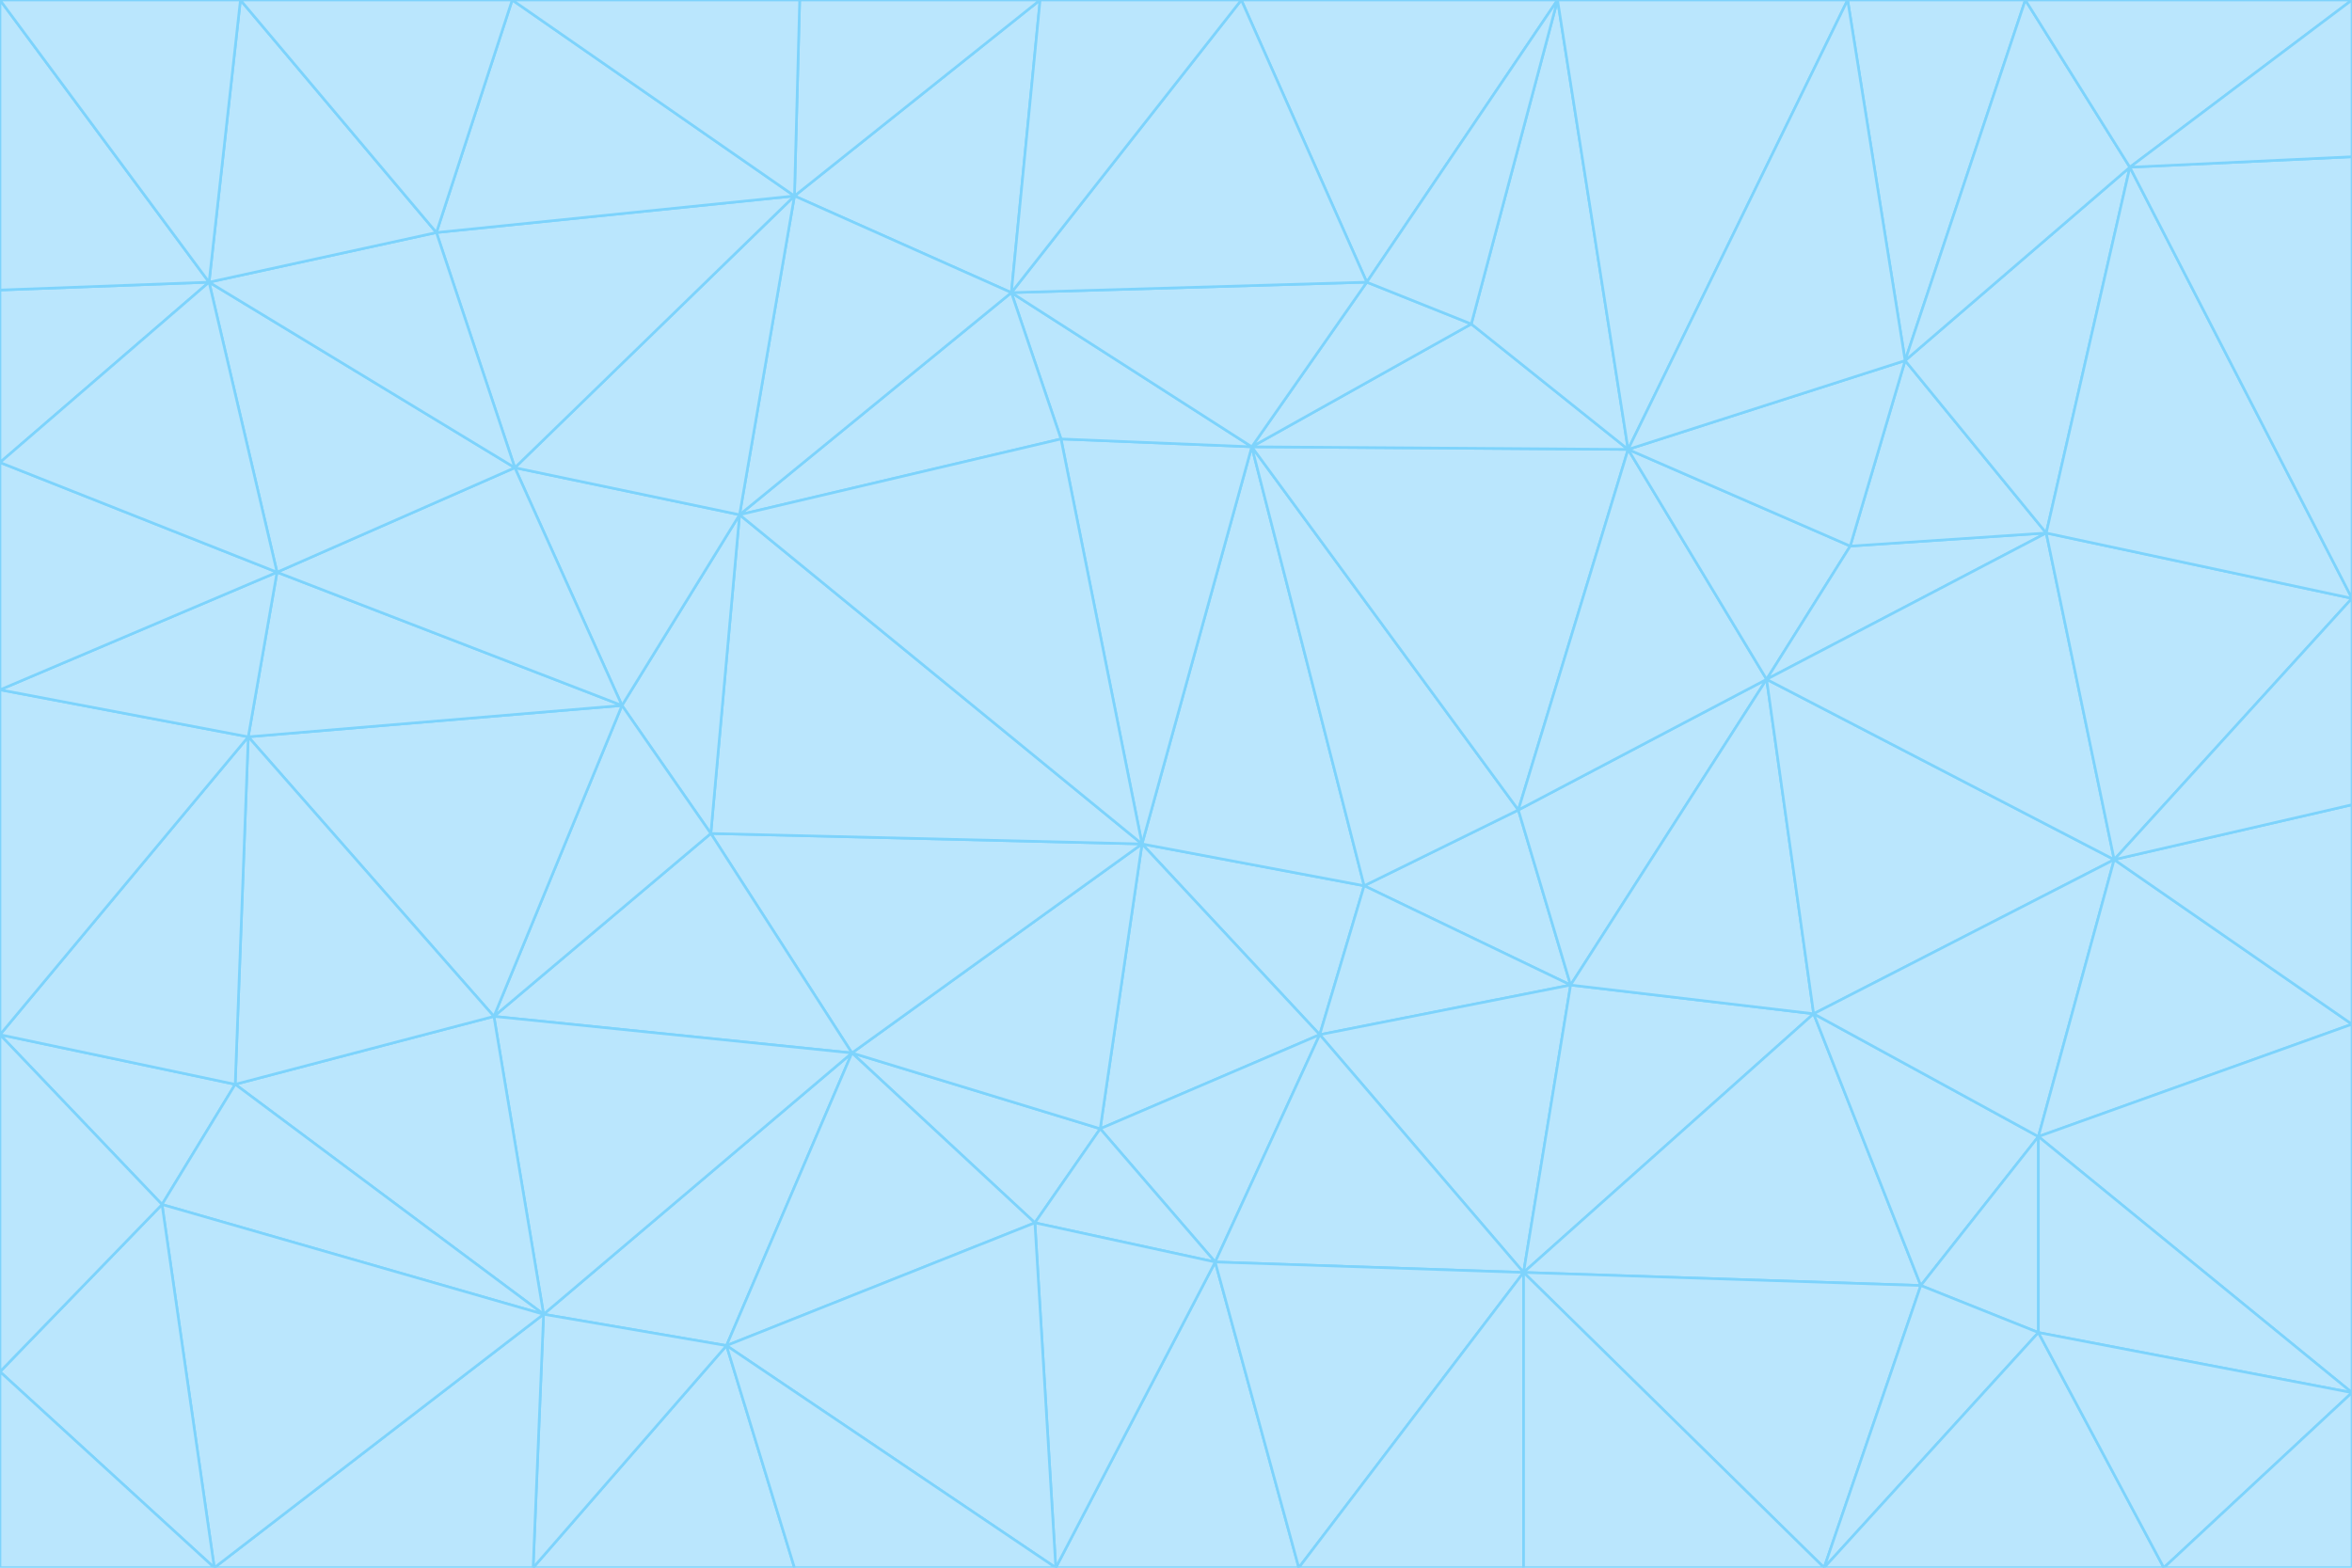 <svg id="visual" viewBox="0 0 900 600" width="900" height="600" xmlns="http://www.w3.org/2000/svg" xmlns:xlink="http://www.w3.org/1999/xlink" version="1.1"><g stroke-width="1" stroke-linejoin="bevel"><path d="M437 323L505 396L522 339Z" fill="#bae6fd" stroke="#7dd3fc"></path><path d="M437 323L421 432L505 396Z" fill="#bae6fd" stroke="#7dd3fc"></path><path d="M601 377L581 310L522 339Z" fill="#bae6fd" stroke="#7dd3fc"></path><path d="M522 339L479 171L437 323Z" fill="#bae6fd" stroke="#7dd3fc"></path><path d="M421 432L465 483L505 396Z" fill="#bae6fd" stroke="#7dd3fc"></path><path d="M505 396L601 377L522 339Z" fill="#bae6fd" stroke="#7dd3fc"></path><path d="M583 487L601 377L505 396Z" fill="#bae6fd" stroke="#7dd3fc"></path><path d="M326 403L396 468L421 432Z" fill="#bae6fd" stroke="#7dd3fc"></path><path d="M421 432L396 468L465 483Z" fill="#bae6fd" stroke="#7dd3fc"></path><path d="M437 323L326 403L421 432Z" fill="#bae6fd" stroke="#7dd3fc"></path><path d="M465 483L583 487L505 396Z" fill="#bae6fd" stroke="#7dd3fc"></path><path d="M581 310L479 171L522 339Z" fill="#bae6fd" stroke="#7dd3fc"></path><path d="M437 323L272 319L326 403Z" fill="#bae6fd" stroke="#7dd3fc"></path><path d="M479 171L406 168L437 323Z" fill="#bae6fd" stroke="#7dd3fc"></path><path d="M283 197L272 319L437 323Z" fill="#bae6fd" stroke="#7dd3fc"></path><path d="M583 487L694 388L601 377Z" fill="#bae6fd" stroke="#7dd3fc"></path><path d="M601 377L676 260L581 310Z" fill="#bae6fd" stroke="#7dd3fc"></path><path d="M581 310L623 172L479 171Z" fill="#bae6fd" stroke="#7dd3fc"></path><path d="M694 388L676 260L601 377Z" fill="#bae6fd" stroke="#7dd3fc"></path><path d="M676 260L623 172L581 310Z" fill="#bae6fd" stroke="#7dd3fc"></path><path d="M479 171L387 112L406 168Z" fill="#bae6fd" stroke="#7dd3fc"></path><path d="M404 600L497 600L465 483Z" fill="#bae6fd" stroke="#7dd3fc"></path><path d="M465 483L497 600L583 487Z" fill="#bae6fd" stroke="#7dd3fc"></path><path d="M583 487L735 492L694 388Z" fill="#bae6fd" stroke="#7dd3fc"></path><path d="M404 600L465 483L396 468Z" fill="#bae6fd" stroke="#7dd3fc"></path><path d="M623 172L563 124L479 171Z" fill="#bae6fd" stroke="#7dd3fc"></path><path d="M387 112L283 197L406 168Z" fill="#bae6fd" stroke="#7dd3fc"></path><path d="M406 168L283 197L437 323Z" fill="#bae6fd" stroke="#7dd3fc"></path><path d="M283 197L238 270L272 319Z" fill="#bae6fd" stroke="#7dd3fc"></path><path d="M208 503L278 515L326 403Z" fill="#bae6fd" stroke="#7dd3fc"></path><path d="M563 124L523 108L479 171Z" fill="#bae6fd" stroke="#7dd3fc"></path><path d="M189 389L326 403L272 319Z" fill="#bae6fd" stroke="#7dd3fc"></path><path d="M326 403L278 515L396 468Z" fill="#bae6fd" stroke="#7dd3fc"></path><path d="M278 515L404 600L396 468Z" fill="#bae6fd" stroke="#7dd3fc"></path><path d="M523 108L387 112L479 171Z" fill="#bae6fd" stroke="#7dd3fc"></path><path d="M497 600L583 600L583 487Z" fill="#bae6fd" stroke="#7dd3fc"></path><path d="M676 260L708 209L623 172Z" fill="#bae6fd" stroke="#7dd3fc"></path><path d="M623 172L596 0L563 124Z" fill="#bae6fd" stroke="#7dd3fc"></path><path d="M783 204L708 209L676 260Z" fill="#bae6fd" stroke="#7dd3fc"></path><path d="M238 270L189 389L272 319Z" fill="#bae6fd" stroke="#7dd3fc"></path><path d="M698 600L735 492L583 487Z" fill="#bae6fd" stroke="#7dd3fc"></path><path d="M694 388L809 329L676 260Z" fill="#bae6fd" stroke="#7dd3fc"></path><path d="M204 600L304 600L278 515Z" fill="#bae6fd" stroke="#7dd3fc"></path><path d="M278 515L304 600L404 600Z" fill="#bae6fd" stroke="#7dd3fc"></path><path d="M189 389L208 503L326 403Z" fill="#bae6fd" stroke="#7dd3fc"></path><path d="M735 492L780 435L694 388Z" fill="#bae6fd" stroke="#7dd3fc"></path><path d="M398 0L304 75L387 112Z" fill="#bae6fd" stroke="#7dd3fc"></path><path d="M387 112L304 75L283 197Z" fill="#bae6fd" stroke="#7dd3fc"></path><path d="M283 197L197 179L238 270Z" fill="#bae6fd" stroke="#7dd3fc"></path><path d="M238 270L95 282L189 389Z" fill="#bae6fd" stroke="#7dd3fc"></path><path d="M304 75L197 179L283 197Z" fill="#bae6fd" stroke="#7dd3fc"></path><path d="M583 600L698 600L583 487Z" fill="#bae6fd" stroke="#7dd3fc"></path><path d="M735 492L780 510L780 435Z" fill="#bae6fd" stroke="#7dd3fc"></path><path d="M783 204L729 138L708 209Z" fill="#bae6fd" stroke="#7dd3fc"></path><path d="M708 209L729 138L623 172Z" fill="#bae6fd" stroke="#7dd3fc"></path><path d="M596 0L475 0L523 108Z" fill="#bae6fd" stroke="#7dd3fc"></path><path d="M523 108L475 0L387 112Z" fill="#bae6fd" stroke="#7dd3fc"></path><path d="M780 435L809 329L694 388Z" fill="#bae6fd" stroke="#7dd3fc"></path><path d="M698 600L780 510L735 492Z" fill="#bae6fd" stroke="#7dd3fc"></path><path d="M780 435L900 392L809 329Z" fill="#bae6fd" stroke="#7dd3fc"></path><path d="M809 329L783 204L676 260Z" fill="#bae6fd" stroke="#7dd3fc"></path><path d="M596 0L523 108L563 124Z" fill="#bae6fd" stroke="#7dd3fc"></path><path d="M475 0L398 0L387 112Z" fill="#bae6fd" stroke="#7dd3fc"></path><path d="M208 503L204 600L278 515Z" fill="#bae6fd" stroke="#7dd3fc"></path><path d="M82 600L204 600L208 503Z" fill="#bae6fd" stroke="#7dd3fc"></path><path d="M707 0L596 0L623 172Z" fill="#bae6fd" stroke="#7dd3fc"></path><path d="M106 219L95 282L238 270Z" fill="#bae6fd" stroke="#7dd3fc"></path><path d="M189 389L90 415L208 503Z" fill="#bae6fd" stroke="#7dd3fc"></path><path d="M95 282L90 415L189 389Z" fill="#bae6fd" stroke="#7dd3fc"></path><path d="M197 179L106 219L238 270Z" fill="#bae6fd" stroke="#7dd3fc"></path><path d="M80 108L106 219L197 179Z" fill="#bae6fd" stroke="#7dd3fc"></path><path d="M167 89L197 179L304 75Z" fill="#bae6fd" stroke="#7dd3fc"></path><path d="M398 0L306 0L304 75Z" fill="#bae6fd" stroke="#7dd3fc"></path><path d="M196 0L167 89L304 75Z" fill="#bae6fd" stroke="#7dd3fc"></path><path d="M775 0L707 0L729 138Z" fill="#bae6fd" stroke="#7dd3fc"></path><path d="M729 138L707 0L623 172Z" fill="#bae6fd" stroke="#7dd3fc"></path><path d="M0 396L62 461L90 415Z" fill="#bae6fd" stroke="#7dd3fc"></path><path d="M90 415L62 461L208 503Z" fill="#bae6fd" stroke="#7dd3fc"></path><path d="M0 396L90 415L95 282Z" fill="#bae6fd" stroke="#7dd3fc"></path><path d="M900 533L900 392L780 435Z" fill="#bae6fd" stroke="#7dd3fc"></path><path d="M809 329L900 229L783 204Z" fill="#bae6fd" stroke="#7dd3fc"></path><path d="M783 204L815 64L729 138Z" fill="#bae6fd" stroke="#7dd3fc"></path><path d="M900 533L780 435L780 510Z" fill="#bae6fd" stroke="#7dd3fc"></path><path d="M900 392L900 308L809 329Z" fill="#bae6fd" stroke="#7dd3fc"></path><path d="M698 600L828 600L780 510Z" fill="#bae6fd" stroke="#7dd3fc"></path><path d="M900 308L900 229L809 329Z" fill="#bae6fd" stroke="#7dd3fc"></path><path d="M900 229L815 64L783 204Z" fill="#bae6fd" stroke="#7dd3fc"></path><path d="M306 0L196 0L304 75Z" fill="#bae6fd" stroke="#7dd3fc"></path><path d="M167 89L80 108L197 179Z" fill="#bae6fd" stroke="#7dd3fc"></path><path d="M828 600L900 533L780 510Z" fill="#bae6fd" stroke="#7dd3fc"></path><path d="M62 461L82 600L208 503Z" fill="#bae6fd" stroke="#7dd3fc"></path><path d="M815 64L775 0L729 138Z" fill="#bae6fd" stroke="#7dd3fc"></path><path d="M92 0L80 108L167 89Z" fill="#bae6fd" stroke="#7dd3fc"></path><path d="M0 264L0 396L95 282Z" fill="#bae6fd" stroke="#7dd3fc"></path><path d="M0 264L95 282L106 219Z" fill="#bae6fd" stroke="#7dd3fc"></path><path d="M62 461L0 525L82 600Z" fill="#bae6fd" stroke="#7dd3fc"></path><path d="M0 177L0 264L106 219Z" fill="#bae6fd" stroke="#7dd3fc"></path><path d="M828 600L900 600L900 533Z" fill="#bae6fd" stroke="#7dd3fc"></path><path d="M0 396L0 525L62 461Z" fill="#bae6fd" stroke="#7dd3fc"></path><path d="M0 111L0 177L80 108Z" fill="#bae6fd" stroke="#7dd3fc"></path><path d="M80 108L0 177L106 219Z" fill="#bae6fd" stroke="#7dd3fc"></path><path d="M900 229L900 60L815 64Z" fill="#bae6fd" stroke="#7dd3fc"></path><path d="M815 64L900 0L775 0Z" fill="#bae6fd" stroke="#7dd3fc"></path><path d="M196 0L92 0L167 89Z" fill="#bae6fd" stroke="#7dd3fc"></path><path d="M0 525L0 600L82 600Z" fill="#bae6fd" stroke="#7dd3fc"></path><path d="M0 0L0 111L80 108Z" fill="#bae6fd" stroke="#7dd3fc"></path><path d="M900 60L900 0L815 64Z" fill="#bae6fd" stroke="#7dd3fc"></path><path d="M92 0L0 0L80 108Z" fill="#bae6fd" stroke="#7dd3fc"></path></g></svg>